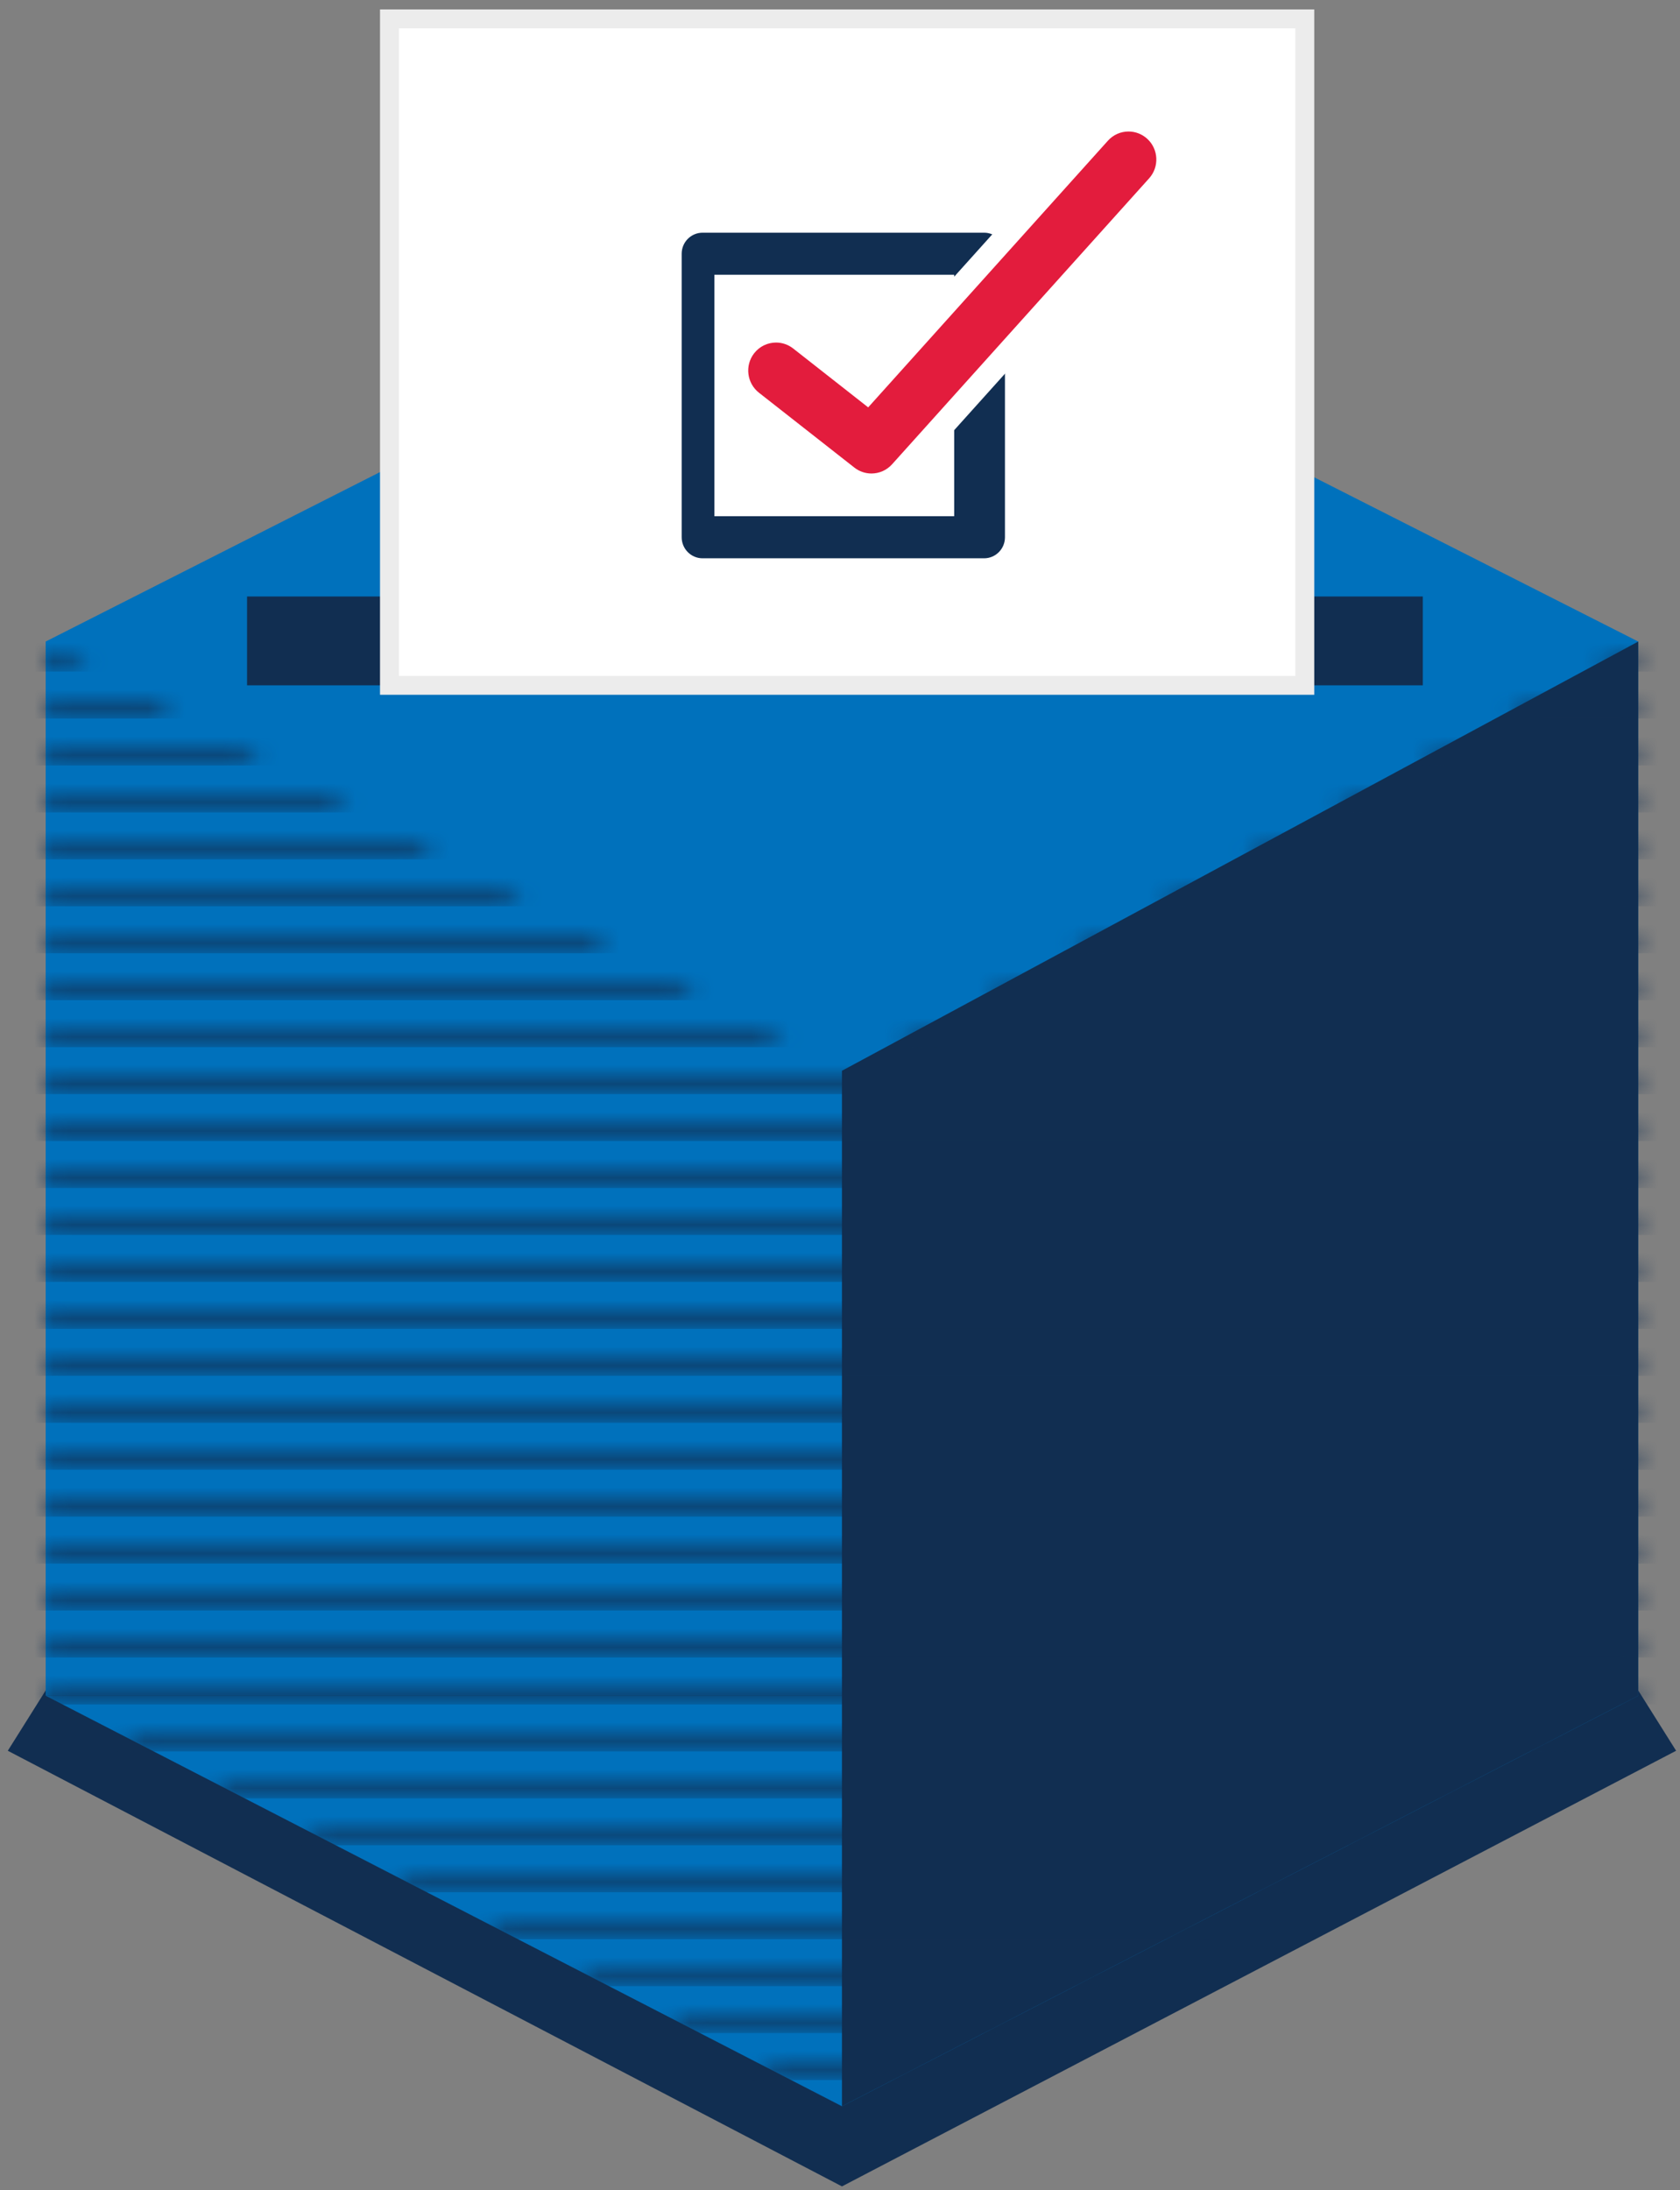 <?xml version="1.0" encoding="UTF-8" standalone="no"?>
<svg width="89px" height="116px" viewBox="0 0 89 116" version="1.1" xmlns="http://www.w3.org/2000/svg" xmlns:xlink="http://www.w3.org/1999/xlink">
    <rect x="0" y="0" width="89" height="116" fill="#808080" stroke="none"/>
    <!-- Generator: Sketch 3.8.3 (29802) - http://www.bohemiancoding.com/sketch -->
    <title>Group 11</title>
    <desc>Created with Sketch.</desc>
    <defs>
        <polygon id="path-1" points="0.46 0.039 1.666 0.661 8.52 0.661 9.726 0.039 0.46 0.039"></polygon>
        <polygon id="path-3" points="0.102 0.039 1.308 0.661 17.81 0.661 19.016 0.039 0.102 0.039"></polygon>
        <polygon id="path-5" points="0.072 0.039 1.278 0.661 27.429 0.661 28.635 0.039 0.072 0.039"></polygon>
        <polygon id="path-7" points="0.187 0.039 1.393 0.661 37.192 0.661 38.398 0.039 0.187 0.039"></polygon>
        <polygon id="path-9" points="0.302 0.039 1.508 0.661 46.955 0.661 48.161 0.039 0.302 0.039"></polygon>
        <polygon id="path-11" points="0.416 0.039 1.622 0.661 56.717 0.661 57.923 0.039"></polygon>
        <polygon id="path-13" points="0.058 0.039 1.264 0.661 66.007 0.661 67.213 0.039 0.058 0.039"></polygon>
        <polygon id="path-15" points="0.028 0.039 1.234 0.661 75.626 0.661 76.832 0.039 0.028 0.039"></polygon>
        <polygon id="path-17" points="0.096 0.039 0.096 0.577 0.259 0.661 84.299 0.661 84.462 0.577 84.462 0.039 0.096 0.039"></polygon>
        <polygon id="path-19" points="0.096 0.039 0.096 0.661 84.462 0.661 84.462 0.039 0.096 0.039"></polygon>
        <polygon id="path-21" points="0.096 0.039 0.096 0.661 84.462 0.661 84.462 0.039"></polygon>
        <polygon id="path-23" points="0.096 0.039 0.096 0.661 84.462 0.661 84.462 0.039"></polygon>
        <polygon id="path-25" points="0.096 0.039 0.096 0.661 84.462 0.661 84.462 0.039 0.096 0.039"></polygon>
        <polygon id="path-27" points="0.096 0.039 0.096 0.661 84.462 0.661 84.462 0.039"></polygon>
        <polygon id="path-29" points="0.096 0.039 0.096 0.661 84.462 0.661 84.462 0.039 0.096 0.039"></polygon>
        <polygon id="path-31" points="0.096 0.039 0.096 0.661 84.462 0.661 84.462 0.039 0.096 0.039"></polygon>
        <polygon id="path-33" points="0.096 0.039 0.096 0.661 84.462 0.661 84.462 0.039"></polygon>
        <polygon id="path-35" points="0.096 0.039 0.096 0.661 84.462 0.661 84.462 0.039 0.096 0.039"></polygon>
        <polygon id="path-37" points="0.096 0.039 0.096 0.661 84.462 0.661 84.462 0.039"></polygon>
        <polygon id="path-39" points="0.096 0.039 0.096 0.661 84.462 0.661 84.462 0.039 0.096 0.039"></polygon>
        <polygon id="path-41" points="0.096 0.039 0.096 0.661 84.462 0.661 84.462 0.039 0.096 0.039"></polygon>
        <polygon id="path-43" points="0.096 0.039 0.096 0.661 84.462 0.661 84.462 0.039 0.096 0.039"></polygon>
        <path d="M39.259,0.661 L38.106,0.039 L0.096,0.039 L0.096,0.661 L39.259,0.661 L39.259,0.661 Z M84.462,0.661 L84.462,0.039 L46.452,0.039 L45.298,0.661 L84.462,0.661 L84.462,0.661 Z" id="path-45"></path>
        <path d="M34.645,0.661 L33.491,0.039 L0.096,0.039 L0.096,0.661 L34.645,0.661 L34.645,0.661 Z M84.462,0.661 L84.462,0.039 L51.066,0.039 L49.913,0.661 L84.462,0.661 L84.462,0.661 Z" id="path-47"></path>
        <path d="M30.031,0.661 L28.877,0.039 L0.096,0.039 L0.096,0.661 L30.031,0.661 L30.031,0.661 Z M84.462,0.661 L84.462,0.039 L55.68,0.039 L54.527,0.661 L84.462,0.661 L84.462,0.661 Z" id="path-49"></path>
        <path d="M25.416,0.661 L24.263,0.039 L0.096,0.039 L0.096,0.661 L25.416,0.661 L25.416,0.661 Z M84.462,0.661 L84.462,0.039 L60.294,0.039 L59.141,0.661 L84.462,0.661 L84.462,0.661 Z" id="path-51"></path>
        <path d="M20.802,0.661 L19.649,0.039 L0.096,0.039 L0.096,0.661 L20.802,0.661 L20.802,0.661 Z M84.462,0.661 L84.462,0.039 L64.909,0.039 L63.755,0.661 L84.462,0.661 L84.462,0.661 Z" id="path-53"></path>
        <path d="M16.188,0.661 L15.035,0.039 L0.096,0.039 L0.096,0.661 L16.188,0.661 L16.188,0.661 Z M84.462,0.661 L84.462,0.039 L69.523,0.039 L68.369,0.661 L84.462,0.661 L84.462,0.661 Z" id="path-55"></path>
        <path d="M11.574,0.661 L10.42,0.039 L0.096,0.039 L0.096,0.661 L11.574,0.661 L11.574,0.661 Z M84.462,0.661 L84.462,0.039 L74.137,0.039 L72.984,0.661 L84.462,0.661 L84.462,0.661 Z" id="path-57"></path>
        <path d="M6.96,0.661 L5.806,0.039 L0.096,0.039 L0.096,0.661 L6.96,0.661 L6.96,0.661 Z M84.462,0.661 L84.462,0.039 L78.751,0.039 L77.598,0.661 L84.462,0.661 L84.462,0.661 Z" id="path-59"></path>
        <path d="M2.345,0.661 L1.192,0.039 L0.096,0.039 L0.096,0.661 L2.345,0.661 L2.345,0.661 Z M84.462,0.661 L84.462,0.039 L83.365,0.039 L82.212,0.661 L84.462,0.661 L84.462,0.661 Z" id="path-61"></path>
    </defs>
    <g id="Page-1" stroke="none" stroke-width="1" fill="none" fill-rule="evenodd">
        <g id="Home---no-state-selected" transform="translate(-147, -357)">
            <g id="Group-11" transform="translate(147, 358)">
                <polygon id="Fill-1" fill="#112E51" points="10.152 76.221 0.413 91.722 44.604 114.794 88.794 91.722 79.055 76.221"></polygon>
                <polygon id="Fill-2" fill="#0071BC" points="2.42 32.977 44.604 11.602 86.787 32.977 86.787 88.808 2.42 88.808"></polygon>
                <polygon id="Fill-3" fill="#0071BC" points="86.787 88.808 44.603 110.55 2.42 88.808"></polygon>
                <polygon id="Fill-4" fill="#112E51" points="86.787 88.808 86.787 32.977 44.603 55.709 44.603 110.55"></polygon>
                <g id="Group-107" transform="translate(2.325, 33.529)">
                    <g id="Group-13" transform="translate(37.186, 74.595)">
                        <mask id="mask-2" fill="white">
                            <use xlink:href="#path-1"></use>
                        </mask>
                        <g id="Clip-12"></g>
                        <path d="M-44.276,0.039 L54.5,0.039" id="Stroke-11" stroke="#112E51" stroke-width="2" mask="url(#mask-2)"></path>
                    </g>
                    <g id="Group-16" transform="translate(32.72, 72.108)">
                        <mask id="mask-4" fill="white">
                            <use xlink:href="#path-3"></use>
                        </mask>
                        <g id="Clip-15"></g>
                        <path d="M-39.81,0.039 L58.966,0.039" id="Stroke-14" stroke="#112E51" stroke-width="2" mask="url(#mask-4)"></path>
                    </g>
                    <g id="Group-19" transform="translate(27.925, 69.622)">
                        <mask id="mask-6" fill="white">
                            <use xlink:href="#path-5"></use>
                        </mask>
                        <g id="Clip-18"></g>
                        <path d="M-35.016,0.039 L63.76,0.039" id="Stroke-17" stroke="#112E51" stroke-width="2" mask="url(#mask-6)"></path>
                    </g>
                    <g id="Group-22" transform="translate(22.986, 67.135)">
                        <mask id="mask-8" fill="white">
                            <use xlink:href="#path-7"></use>
                        </mask>
                        <g id="Clip-21"></g>
                        <path d="M-30.077,0.039 L68.699,0.039" id="Stroke-20" stroke="#112E51" stroke-width="2" mask="url(#mask-8)"></path>
                    </g>
                    <g id="Group-25" transform="translate(18.048, 64.649)">
                        <mask id="mask-10" fill="white">
                            <use xlink:href="#path-9"></use>
                        </mask>
                        <g id="Clip-24"></g>
                        <path d="M-25.138,0.039 L73.638,0.039" id="Stroke-23" stroke="#112E51" stroke-width="2" mask="url(#mask-10)"></path>
                    </g>
                    <g id="Group-28" transform="translate(13.109, 62.162)">
                        <mask id="mask-12" fill="white">
                            <use xlink:href="#path-11"></use>
                        </mask>
                        <g id="Clip-27"></g>
                        <path d="M-20.199,0.039 L78.577,0.039" id="Stroke-26" stroke="#112E51" stroke-width="2" mask="url(#mask-12)"></path>
                    </g>
                    <g id="Group-31" transform="translate(8.643, 59.676)">
                        <mask id="mask-14" fill="white">
                            <use xlink:href="#path-13"></use>
                        </mask>
                        <g id="Clip-30"></g>
                        <path d="M-15.733,0.039 L83.043,0.039" id="Stroke-29" stroke="#112E51" stroke-width="2" mask="url(#mask-14)"></path>
                    </g>
                    <g id="Group-34" transform="translate(3.849, 57.189)">
                        <mask id="mask-16" fill="white">
                            <use xlink:href="#path-15"></use>
                        </mask>
                        <g id="Clip-33"></g>
                        <path d="M-10.939,0.039 L87.837,0.039" id="Stroke-32" stroke="#112E51" stroke-width="2" mask="url(#mask-16)"></path>
                    </g>
                    <g id="Group-37" transform="translate(0, 54.703)">
                        <mask id="mask-18" fill="white">
                            <use xlink:href="#path-17"></use>
                        </mask>
                        <g id="Clip-36"></g>
                        <path d="M-7.09,0.039 L91.686,0.039" id="Stroke-35" stroke="#112E51" stroke-width="2" mask="url(#mask-18)"></path>
                    </g>
                    <g id="Group-40" transform="translate(0, 52.216)">
                        <mask id="mask-20" fill="white">
                            <use xlink:href="#path-19"></use>
                        </mask>
                        <g id="Clip-39"></g>
                        <path d="M-7.09,0.039 L91.686,0.039" id="Stroke-38" stroke="#112E51" stroke-width="2" mask="url(#mask-20)"></path>
                    </g>
                    <g id="Group-43" transform="translate(0, 49.73)">
                        <mask id="mask-22" fill="white">
                            <use xlink:href="#path-21"></use>
                        </mask>
                        <g id="Clip-42"></g>
                        <path d="M-7.09,0.039 L91.686,0.039" id="Stroke-41" stroke="#112E51" stroke-width="2" mask="url(#mask-22)"></path>
                    </g>
                    <g id="Group-46" transform="translate(0, 47.243)">
                        <mask id="mask-24" fill="white">
                            <use xlink:href="#path-23"></use>
                        </mask>
                        <g id="Clip-45"></g>
                        <path d="M-7.09,0.039 L91.686,0.039" id="Stroke-44" stroke="#112E51" stroke-width="2" mask="url(#mask-24)"></path>
                    </g>
                    <g id="Group-49" transform="translate(0, 44.757)">
                        <mask id="mask-26" fill="white">
                            <use xlink:href="#path-25"></use>
                        </mask>
                        <g id="Clip-48"></g>
                        <path d="M-7.09,0.039 L91.686,0.039" id="Stroke-47" stroke="#112E51" stroke-width="2" mask="url(#mask-26)"></path>
                    </g>
                    <g id="Group-52" transform="translate(0, 42.27)">
                        <mask id="mask-28" fill="white">
                            <use xlink:href="#path-27"></use>
                        </mask>
                        <g id="Clip-51"></g>
                        <path d="M-7.09,0.039 L91.686,0.039" id="Stroke-50" stroke="#112E51" stroke-width="2" mask="url(#mask-28)"></path>
                    </g>
                    <g id="Group-55" transform="translate(0, 39.784)">
                        <mask id="mask-30" fill="white">
                            <use xlink:href="#path-29"></use>
                        </mask>
                        <g id="Clip-54"></g>
                        <path d="M-7.09,0.039 L91.686,0.039" id="Stroke-53" stroke="#112E51" stroke-width="2" mask="url(#mask-30)"></path>
                    </g>
                    <g id="Group-58" transform="translate(0, 37.297)">
                        <mask id="mask-32" fill="white">
                            <use xlink:href="#path-31"></use>
                        </mask>
                        <g id="Clip-57"></g>
                        <path d="M-7.09,0.039 L91.686,0.039" id="Stroke-56" stroke="#112E51" stroke-width="2" mask="url(#mask-32)"></path>
                    </g>
                    <g id="Group-61" transform="translate(0, 34.811)">
                        <mask id="mask-34" fill="white">
                            <use xlink:href="#path-33"></use>
                        </mask>
                        <g id="Clip-60"></g>
                        <path d="M-7.09,0.039 L91.686,0.039" id="Stroke-59" stroke="#112E51" stroke-width="2" mask="url(#mask-34)"></path>
                    </g>
                    <g id="Group-64" transform="translate(0, 32.324)">
                        <mask id="mask-36" fill="white">
                            <use xlink:href="#path-35"></use>
                        </mask>
                        <g id="Clip-63"></g>
                        <path d="M-7.09,0.039 L91.686,0.039" id="Stroke-62" stroke="#112E51" stroke-width="2" mask="url(#mask-36)"></path>
                    </g>
                    <g id="Group-67" transform="translate(0, 29.838)">
                        <mask id="mask-38" fill="white">
                            <use xlink:href="#path-37"></use>
                        </mask>
                        <g id="Clip-66"></g>
                        <path d="M-7.09,0.039 L91.686,0.039" id="Stroke-65" stroke="#112E51" stroke-width="2" mask="url(#mask-38)"></path>
                    </g>
                    <g id="Group-70" transform="translate(0, 27.351)">
                        <mask id="mask-40" fill="white">
                            <use xlink:href="#path-39"></use>
                        </mask>
                        <g id="Clip-69"></g>
                        <path d="M-7.09,0.039 L91.686,0.039" id="Stroke-68" stroke="#112E51" stroke-width="2" mask="url(#mask-40)"></path>
                    </g>
                    <g id="Group-73" transform="translate(0, 24.865)">
                        <mask id="mask-42" fill="white">
                            <use xlink:href="#path-41"></use>
                        </mask>
                        <g id="Clip-72"></g>
                        <path d="M-7.09,0.039 L91.686,0.039" id="Stroke-71" stroke="#112E51" stroke-width="2" mask="url(#mask-42)"></path>
                    </g>
                    <g id="Group-76" transform="translate(0, 22.378)">
                        <mask id="mask-44" fill="white">
                            <use xlink:href="#path-43"></use>
                        </mask>
                        <g id="Clip-75"></g>
                        <path d="M-7.09,0.039 L91.686,0.039" id="Stroke-74" stroke="#112E51" stroke-width="2" mask="url(#mask-44)"></path>
                    </g>
                    <g id="Group-79" transform="translate(0, 19.892)">
                        <mask id="mask-46" fill="white">
                            <use xlink:href="#path-45"></use>
                        </mask>
                        <g id="Clip-78"></g>
                        <path d="M-7.09,0.039 L91.686,0.039" id="Stroke-77" stroke="#112E51" stroke-width="2" mask="url(#mask-46)"></path>
                    </g>
                    <g id="Group-82" transform="translate(0, 17.405)">
                        <mask id="mask-48" fill="white">
                            <use xlink:href="#path-47"></use>
                        </mask>
                        <g id="Clip-81"></g>
                        <path d="M-7.09,0.039 L91.686,0.039" id="Stroke-80" stroke="#112E51" stroke-width="2" mask="url(#mask-48)"></path>
                    </g>
                    <g id="Group-85" transform="translate(0, 14.919)">
                        <mask id="mask-50" fill="white">
                            <use xlink:href="#path-49"></use>
                        </mask>
                        <g id="Clip-84"></g>
                        <path d="M-7.09,0.039 L91.686,0.039" id="Stroke-83" stroke="#112E51" stroke-width="2" mask="url(#mask-50)"></path>
                    </g>
                    <g id="Group-88" transform="translate(0, 12.432)">
                        <mask id="mask-52" fill="white">
                            <use xlink:href="#path-51"></use>
                        </mask>
                        <g id="Clip-87"></g>
                        <path d="M-7.09,0.039 L91.686,0.039" id="Stroke-86" stroke="#112E51" stroke-width="2" mask="url(#mask-52)"></path>
                    </g>
                    <g id="Group-91" transform="translate(0, 9.946)">
                        <mask id="mask-54" fill="white">
                            <use xlink:href="#path-53"></use>
                        </mask>
                        <g id="Clip-90"></g>
                        <path d="M-7.09,0.039 L91.686,0.039" id="Stroke-89" stroke="#112E51" stroke-width="2" mask="url(#mask-54)"></path>
                    </g>
                    <g id="Group-94" transform="translate(0, 7.459)">
                        <mask id="mask-56" fill="white">
                            <use xlink:href="#path-55"></use>
                        </mask>
                        <g id="Clip-93"></g>
                        <path d="M-7.09,0.039 L91.686,0.039" id="Stroke-92" stroke="#112E51" stroke-width="2" mask="url(#mask-56)"></path>
                    </g>
                    <g id="Group-97" transform="translate(0, 4.973)">
                        <mask id="mask-58" fill="white">
                            <use xlink:href="#path-57"></use>
                        </mask>
                        <g id="Clip-96"></g>
                        <path d="M-7.09,0.039 L91.686,0.039" id="Stroke-95" stroke="#112E51" stroke-width="2" mask="url(#mask-58)"></path>
                    </g>
                    <g id="Group-100" transform="translate(0, 2.486)">
                        <mask id="mask-60" fill="white">
                            <use xlink:href="#path-59"></use>
                        </mask>
                        <g id="Clip-99"></g>
                        <path d="M-7.09,0.039 L91.686,0.039" id="Stroke-98" stroke="#112E51" stroke-width="2" mask="url(#mask-60)"></path>
                    </g>
                    <g id="Group-103">
                        <mask id="mask-62" fill="white">
                            <use xlink:href="#path-61"></use>
                        </mask>
                        <g id="Clip-102"></g>
                        <path d="M-7.09,0.039 L91.686,0.039" id="Stroke-101" stroke="#112E51" stroke-width="2" mask="url(#mask-62)"></path>
                    </g>
                </g>
                <polygon id="Fill-108" fill="#112E51" points="13.088 35.296 75.375 35.296 75.375 30.591 13.088 30.591"></polygon>
                <polygon id="Fill-109" stroke="#ECECEC" fill="#FFFFFF" points="20.632 35.296 69.124 35.296 69.124 0 20.632 0"></polygon>
                <g id="Group-114" transform="translate(35.806, 4.459)">
                    <path d="M2.04,21.882 L14.744,21.882 L14.744,9.091 L2.04,9.091 L2.04,21.882 Z M16.328,24.109 L1.413,24.109 C0.803,24.109 0.307,23.61 0.307,22.996 L0.307,7.978 C0.307,7.363 0.803,6.865 1.413,6.865 L16.328,6.865 C16.938,6.865 17.433,7.363 17.433,7.978 L17.433,22.996 C17.433,23.61 16.938,24.109 16.328,24.109 L16.328,24.109 Z" id="Fill-110" fill="#112E51"></path>
                    <path d="M10.36,20.24 C9.897,20.24 9.44,20.082 9.075,19.795 L4.02,15.829 C3.111,15.115 2.948,13.789 3.656,12.873 C4.055,12.357 4.657,12.061 5.307,12.061 C5.777,12.061 6.221,12.215 6.592,12.506 L10.114,15.271 L22.428,1.577 C22.823,1.137 23.389,0.884 23.979,0.884 C24.498,0.884 24.996,1.078 25.382,1.429 C26.237,2.208 26.302,3.542 25.529,4.403 L11.91,19.547 C11.514,19.987 10.949,20.24 10.36,20.24" id="Fill-112" fill="#E31C3D"></path>
                    <path d="M23.979,0.263 L23.979,0.263 C23.215,0.263 22.482,0.59 21.97,1.159 L10.041,14.425 L6.972,12.016 C6.498,11.644 5.907,11.44 5.307,11.44 C4.465,11.44 3.686,11.823 3.169,12.491 C2.251,13.677 2.463,15.394 3.641,16.319 L8.695,20.285 C9.169,20.656 9.76,20.861 10.36,20.861 C11.124,20.861 11.856,20.534 12.368,19.965 L25.986,4.821 C26.988,3.706 26.903,1.978 25.796,0.968 C25.297,0.513 24.652,0.263 23.979,0.263 M23.979,1.506 C24.331,1.506 24.685,1.633 24.968,1.89 C25.571,2.44 25.617,3.379 25.07,3.986 L11.453,19.13 C11.163,19.452 10.763,19.618 10.36,19.618 C10.042,19.618 9.722,19.515 9.454,19.304 L4.4,15.339 C3.758,14.834 3.643,13.901 4.143,13.255 C4.434,12.879 4.868,12.683 5.307,12.683 C5.624,12.683 5.943,12.786 6.212,12.996 L10.187,16.116 L22.886,1.994 C23.176,1.671 23.576,1.506 23.979,1.506" id="Fill-113" fill="#FFFFFF"></path>
                </g>
            </g>
        </g>
    </g>
</svg>